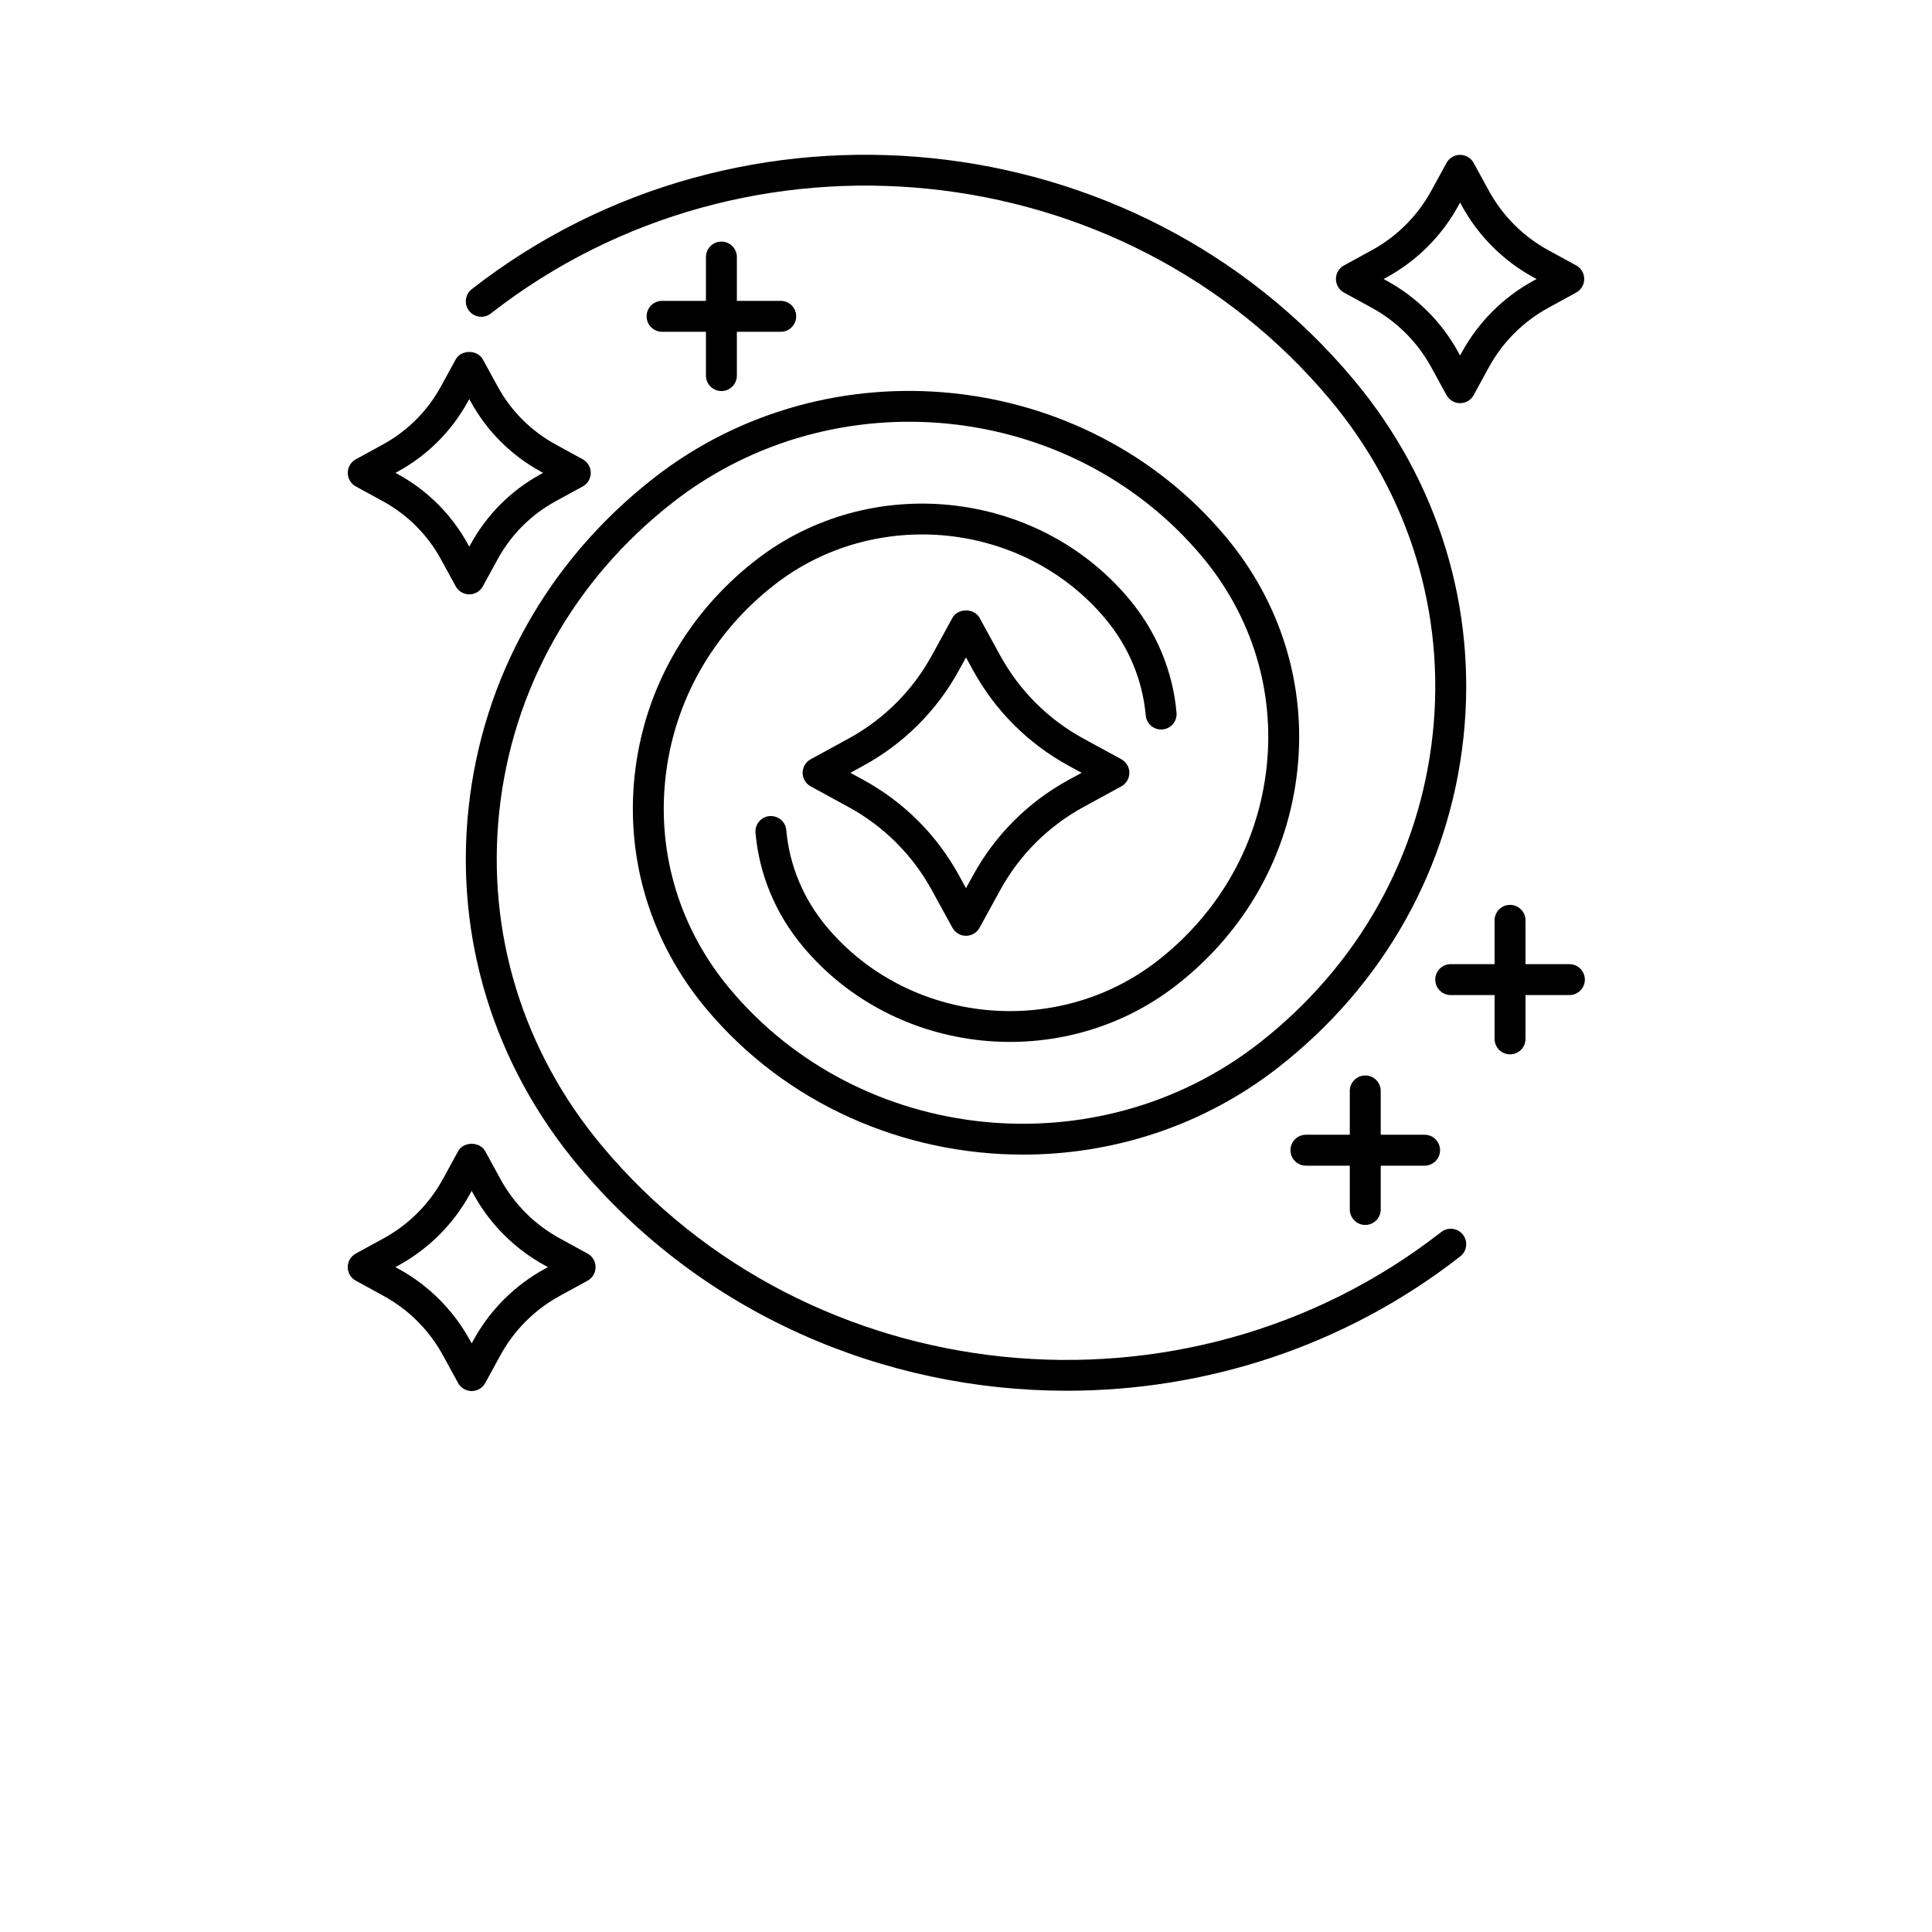 <?xml version="1.0" encoding="UTF-8"?>
<svg width="700pt" height="700pt" version="1.1" viewBox="0 0 700 700" xmlns="http://www.w3.org/2000/svg" xmlns:xlink="http://www.w3.org/1999/xlink">
 <g>
  <path d="m201.3 161.03c-8.875-4.852-16.129-12.109-20.98-20.98l-5.379-9.836c-1.965-3.586-7.863-3.586-9.828 0l-5.379 9.836c-4.856 8.875-12.109 16.129-20.984 20.98l-9.836 5.383c-1.793 0.984-2.91 2.867-2.91 4.914s1.117 3.934 2.91 4.914l9.84 5.379c8.871 4.852 16.125 12.105 20.98 20.984l5.379 9.832c0.98 1.797 2.867 2.91 4.914 2.91 2.047 0 3.934-1.117 4.914-2.91l5.379-9.836c4.852-8.875 12.109-16.129 20.984-20.98l9.836-5.379c1.793-0.98 2.91-2.867 2.91-4.914s-1.117-3.93-2.91-4.914zm-5.371 10.762c-10.758 5.883-19.555 14.68-25.438 25.434l-0.465 0.852-0.465-0.852c-5.887-10.758-14.684-19.555-25.434-25.434l-0.852-0.465 0.852-0.469c10.754-5.879 19.551-14.672 25.438-25.434l0.465-0.852 0.465 0.852c5.883 10.758 14.68 19.551 25.434 25.434l0.852 0.469z"/>
  <path d="m533.93 143.16 5.512-10.082c4.984-9.121 12.441-16.574 21.562-21.562l10.082-5.516c1.793-0.98 2.91-2.863 2.91-4.91 0-2.047-1.117-3.934-2.91-4.914l-10.082-5.512c-9.121-4.984-16.574-12.441-21.562-21.562l-5.512-10.082c-0.98-1.793-2.867-2.91-4.914-2.91s-3.93 1.117-4.914 2.91l-5.516 10.082c-4.984 9.121-12.441 16.574-21.562 21.562l-10.082 5.512c-1.793 0.98-2.91 2.867-2.91 4.914 0 2.047 1.117 3.93 2.91 4.914l10.082 5.516c9.121 4.984 16.574 12.441 21.562 21.562l5.516 10.082c0.984 1.797 2.867 2.91 4.914 2.91s3.934-1.117 4.914-2.914zm-4.914-14.355-0.602-1.098c-6.016-11-15.012-19.996-26.012-26.012l-1.098-0.602 1.098-0.598c11-6.016 19.996-15.012 26.012-26.012l0.602-1.098 0.598 1.098c6.016 11 15.012 19.996 26.012 26.012l1.098 0.598-1.098 0.602c-11 6.016-19.996 15.012-26.012 26.012z"/>
  <path d="m212.88 454.19-10.059-5.5c-9.098-4.973-16.539-12.414-21.512-21.512l-5.5-10.059c-1.965-3.594-7.863-3.594-9.828 0l-5.5 10.059c-4.973 9.098-12.414 16.539-21.512 21.512l-10.059 5.5c-1.797 0.98-2.914 2.867-2.914 4.914 0 2.047 1.117 3.934 2.91 4.914l10.059 5.5c9.098 4.973 16.539 12.414 21.512 21.512l5.5 10.059c0.984 1.797 2.871 2.914 4.918 2.914 2.047 0 3.934-1.117 4.914-2.91l5.5-10.059c4.973-9.098 12.414-16.539 21.512-21.512l10.059-5.5c1.797-0.98 2.91-2.867 2.91-4.914 0.004-2.051-1.113-3.938-2.91-4.918zm-15.434 5.5c-10.977 6.004-19.957 14.984-25.965 25.965l-0.59 1.078-0.59-1.078c-6.004-10.977-14.984-19.957-25.965-25.965l-1.078-0.59 1.078-0.59c10.977-6.004 19.957-14.984 25.965-25.965l0.59-1.078 0.59 1.078c6.004 10.977 14.984 19.957 25.965 25.965l1.078 0.59z"/>
  <path d="m522.18 446.38c-92.754 72.438-229.17 58.43-304.09-31.207-28.645-34.27-41.855-77.27-37.203-121.07 4.699-44.273 27.027-84.066 62.863-112.05 58.52-45.695 144.57-36.863 191.84 19.676 17.977 21.512 26.273 48.496 23.352 75.984-2.949 27.785-16.969 52.758-39.469 70.332-36.598 28.582-90.422 23.07-119.99-12.301-8.41-10.059-13.457-22.156-14.598-34.984-0.27-3.078-2.902-5.293-6.074-5.082-3.082 0.273-5.356 2.992-5.082 6.074 1.34 15.117 7.273 29.352 17.16 41.176 33.391 39.953 94.164 46.203 135.47 13.941 24.914-19.457 40.438-47.145 43.715-77.977 3.242-30.531-5.953-60.488-25.898-84.348-51.094-61.129-144.09-70.695-207.32-21.324-38.25 29.871-62.086 72.379-67.105 119.7-4.977 46.852 9.141 92.816 39.75 129.43 44.855 53.668 110.66 81.543 177.01 81.543 50.145 0 100.62-15.93 142.57-48.688 2.438-1.902 2.871-5.422 0.969-7.859-1.91-2.438-5.426-2.867-7.859-0.965z"/>
  <path d="m490.51 137.62c-78.754-94.227-222.12-108.96-319.58-32.852-2.438 1.902-2.871 5.422-0.969 7.859 1.906 2.438 5.422 2.867 7.859 0.969 92.754-72.43 229.17-58.43 304.09 31.203 28.645 34.273 41.855 77.27 37.203 121.07-4.703 44.27-27.031 84.062-62.867 112.05-58.512 45.688-144.57 36.871-191.83-19.676-17.977-21.512-26.273-48.496-23.352-75.98 2.949-27.785 16.969-52.766 39.469-70.336 36.609-28.578 90.43-23.055 119.99 12.297 8.41 10.066 13.457 22.16 14.598 34.988 0.273 3.082 2.981 5.336 6.074 5.082 3.082-0.273 5.356-2.992 5.082-6.074-1.34-15.113-7.273-29.352-17.16-41.176-33.383-39.945-94.156-46.203-135.47-13.941-24.914 19.457-40.441 47.152-43.715 77.98-3.242 30.531 5.957 60.484 25.898 84.344 29.098 34.82 71.793 52.906 114.84 52.906 32.527 0 65.266-10.332 92.473-31.582 38.254-29.867 62.086-72.375 67.113-119.69 4.977-46.855-9.141-92.828-39.75-129.45z"/>
  <path d="m261.38 141.69c3.094 0 5.602-2.508 5.602-5.602v-15.875h15.895c3.094 0 5.602-2.508 5.602-5.602s-2.508-5.602-5.602-5.602h-15.895v-15.875c0-3.094-2.508-5.602-5.602-5.602s-5.602 2.508-5.602 5.602v15.875h-15.898c-3.094 0-5.602 2.508-5.602 5.602s2.508 5.602 5.602 5.602h15.898v15.875c0 3.094 2.508 5.602 5.602 5.602z"/>
  <path d="m494.66 443.82c3.094 0 5.602-2.508 5.602-5.602v-15.875h15.898c3.094 0 5.602-2.508 5.602-5.602s-2.508-5.602-5.602-5.602h-15.898v-15.875c0-3.094-2.508-5.602-5.602-5.602s-5.602 2.508-5.602 5.602v15.875h-15.895c-3.094 0-5.602 2.508-5.602 5.602s2.508 5.602 5.602 5.602h15.895v15.875c0.004 3.094 2.508 5.602 5.602 5.602z"/>
  <path d="m568.62 349.33h-15.898v-15.875c0-3.094-2.508-5.602-5.602-5.602s-5.602 2.508-5.602 5.602v15.875h-15.895c-3.094 0-5.602 2.508-5.602 5.602s2.508 5.602 5.602 5.602h15.895v15.879c0 3.094 2.508 5.602 5.602 5.602s5.602-2.508 5.602-5.602v-15.879h15.898c3.094 0 5.602-2.508 5.602-5.602-0.004-3.094-2.512-5.602-5.602-5.602z"/>
  <path d="m392.55 267.6c-12.746-6.953-23.172-17.348-30.137-30.062l-7.504-13.684c-1.969-3.582-7.852-3.582-9.82 0l-7.504 13.688c-6.969 12.711-17.391 23.105-30.137 30.059l-13.719 7.484c-1.801 0.984-2.918 2.871-2.918 4.918s1.117 3.934 2.918 4.918l13.719 7.484c12.746 6.953 23.172 17.348 30.137 30.062l7.504 13.684c0.984 1.789 2.867 2.906 4.91 2.906 2.047 0 3.926-1.117 4.91-2.906l7.504-13.688c6.969-12.711 17.391-23.105 30.137-30.059l13.719-7.484c1.801-0.98 2.918-2.867 2.918-4.918 0-2.047-1.117-3.934-2.918-4.918zm-5.363 14.969c-14.633 7.981-26.594 19.914-34.594 34.508l-2.594 4.731-2.594-4.727c-8-14.598-19.965-26.527-34.594-34.512l-4.707-2.566 4.707-2.566c14.633-7.981 26.594-19.914 34.594-34.508l2.594-4.731 2.594 4.727c8 14.598 19.965 26.527 34.594 34.512l4.707 2.566z"/>

 </g>
</svg>
